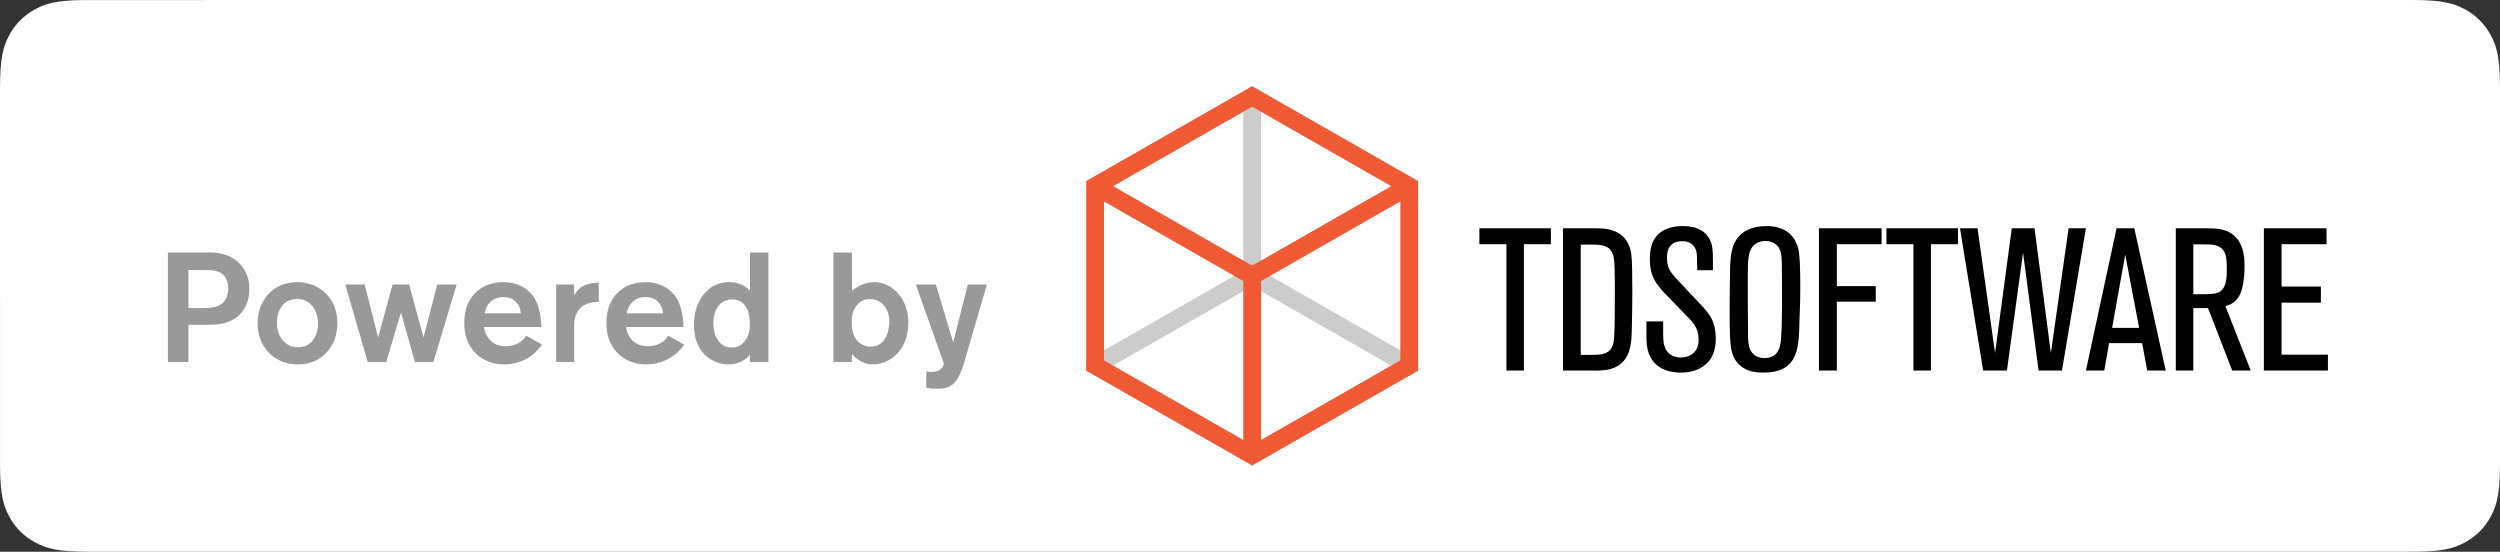 <?xml version="1.0" encoding="UTF-8"?>
<svg width="145px" height="32px" viewBox="0 0 145 32" version="1.1" xmlns="http://www.w3.org/2000/svg" xmlns:xlink="http://www.w3.org/1999/xlink">
    <rect x="0" y="0" width="145" height="32" fill="#333333" stroke="none"/>
    <title>badge_TDSoftware</title>
    <g id="Page-1" stroke="none" stroke-width="1" fill="none" fill-rule="evenodd">
        <g id="Parking-TDS-Branding" transform="translate(-1188, -123)">
            <g id="2-copy-2" transform="translate(1188, 123)">
                <path d="M4.856,0.002 L139.872,2.07168062e-16 C141.655,2.07168062e-16 142.302,0.186 142.954,0.534 C143.606,0.883 144.117,1.394 144.466,2.046 C144.814,2.698 145,3.345 145,5.128 L145,26.872 C145,28.655 144.814,29.302 144.466,29.954 C144.117,30.606 143.606,31.117 142.954,31.466 C142.302,31.814 141.655,32 139.872,32 L5.128,32 C3.345,32 2.698,31.814 2.046,31.466 C1.394,31.117 0.883,30.606 0.534,29.954 C0.204,29.336 0.02,28.723 0.002,27.144 L1.38112041e-16,5.128 C1.38112041e-16,3.345 0.186,2.698 0.534,2.046 C0.883,1.394 1.394,0.883 2.046,0.534 C2.664,0.204 3.277,0.02 4.856,0.002 Z" id="Rectangle" fill="#FFFFFF"></path>
                <path d="M88.387,21.492 L88.387,14.164 L89.953,14.164 L89.953,13.241 L85.804,13.241 L85.804,14.164 L87.371,14.164 L87.371,21.492 L88.387,21.492 Z M93.752,21.27 C94.36,20.943 94.558,20.347 94.617,19.693 C94.64,19.389 94.652,19.085 94.652,18.781 C94.663,18.173 94.675,17.554 94.675,16.946 C94.675,15.976 94.663,15.111 94.617,14.76 C94.582,14.503 94.465,13.767 93.693,13.428 C93.22,13.22 92.723,13.241 92.226,13.241 L90.655,13.241 L90.655,21.492 L92.197,21.492 C92.712,21.492 93.261,21.527 93.752,21.27 Z M92.399,20.581 L91.683,20.581 L91.683,14.188 L92.209,14.188 C92.56,14.188 93.062,14.164 93.355,14.433 C93.6,14.679 93.635,15.018 93.647,15.672 C93.67,16.35 93.658,17.028 93.658,17.706 C93.658,18.652 93.647,19.517 93.588,19.833 C93.506,20.23 93.355,20.359 93.179,20.452 C92.935,20.575 92.647,20.58 92.399,20.581 Z M98.766,21.259 C99.116,21.025 99.514,20.604 99.514,19.622 C99.514,18.839 99.257,18.407 99.058,18.15 L99.023,18.105 C98.953,18.015 98.881,17.924 98.801,17.834 L97.504,16.455 C97.235,16.163 96.884,15.847 96.756,15.462 C96.685,15.263 96.685,15.053 96.685,14.982 C96.685,14.714 96.721,14.538 96.767,14.433 C96.791,14.398 96.837,14.293 96.931,14.211 C97.094,14.047 97.305,13.989 97.55,13.989 C97.62,13.989 97.796,13.989 97.983,14.071 C98.368,14.258 98.427,14.62 98.427,14.994 L98.427,15.077 C98.427,15.266 98.428,15.214 98.439,15.672 L99.35,15.672 L99.35,15.146 C99.35,14.854 99.35,14.468 99.28,14.188 C99,13.124 97.889,13.112 97.609,13.112 C96.405,13.112 95.949,13.709 95.785,14.246 C95.692,14.585 95.692,14.912 95.692,15.029 C95.692,15.988 95.996,16.432 96.639,17.098 L97.749,18.243 C98.205,18.711 98.52,19.003 98.52,19.704 C98.52,19.786 98.52,19.996 98.427,20.195 C98.263,20.557 97.878,20.733 97.48,20.733 C96.884,20.733 96.639,20.359 96.557,20.137 C96.468,19.881 96.464,19.636 96.463,19.132 L96.463,18.641 L95.493,18.641 L95.493,19.552 C95.493,19.868 95.517,20.172 95.622,20.476 C96.004,21.575 97.164,21.609 97.471,21.609 L97.499,21.609 C97.713,21.609 98.267,21.599 98.766,21.259 Z M102.295,21.609 C103.043,21.609 103.453,21.411 103.721,21.177 C104.201,20.756 104.294,20.043 104.341,19.447 C104.352,19.202 104.364,18.956 104.364,18.711 C104.376,18.22 104.411,17.741 104.411,17.25 C104.423,16.677 104.423,15.345 104.352,14.76 C104.329,14.503 104.271,14.258 104.154,14.024 C103.721,13.124 102.704,13.112 102.459,13.112 C101.524,13.112 101.045,13.463 100.788,13.79 C100.496,14.164 100.367,14.632 100.344,15.579 C100.332,16.327 100.32,17.063 100.32,17.811 L100.32,17.988 C100.321,19.098 100.327,19.984 100.449,20.417 C100.519,20.686 100.624,20.85 100.694,20.943 C101.185,21.644 102.062,21.609 102.295,21.609 Z M102.354,20.768 C101.746,20.768 101.547,20.405 101.466,20.16 C101.384,19.903 101.384,19.552 101.384,18.956 C101.373,18.218 101.372,17.48 101.372,16.742 L101.372,15.942 C101.373,15.019 101.392,14.485 101.781,14.176 C102.015,13.989 102.272,13.977 102.389,13.977 C102.845,13.977 103.09,14.223 103.184,14.386 C103.359,14.69 103.347,15.205 103.347,15.532 C103.359,16.104 103.359,16.677 103.359,17.25 C103.359,17.624 103.359,17.986 103.347,18.348 C103.336,19.26 103.324,19.938 103.16,20.289 C103.02,20.616 102.693,20.768 102.354,20.768 Z M106.538,21.492 L106.538,17.495 L108.794,17.495 L108.794,16.595 L106.538,16.595 L106.538,14.164 L109.133,14.164 L109.133,13.241 L105.498,13.241 L105.498,21.492 L106.538,21.492 Z M111.996,21.492 L111.996,14.164 L113.562,14.164 L113.562,13.241 L109.413,13.241 L109.413,14.164 L110.979,14.164 L110.979,21.492 L111.996,21.492 Z M116.402,21.492 L117.337,14.655 L118.237,21.492 L119.593,21.492 L120.984,13.241 L119.979,13.241 L118.95,20.476 L118.003,13.241 L116.683,13.241 L115.713,20.476 L114.696,13.241 L113.679,13.241 L115.023,21.492 L116.402,21.492 Z M122.047,21.492 L122.328,19.903 L124.245,19.903 L124.537,21.492 L125.612,21.492 L123.789,13.241 L122.76,13.241 L120.984,21.492 L122.047,21.492 Z M124.069,19.015 L122.503,19.015 L123.263,14.772 L124.069,19.015 Z M127.213,21.492 L127.213,17.869 L128.066,17.869 L129.469,21.492 L130.544,21.492 L129.071,17.752 C129.2,17.717 129.504,17.647 129.761,17.332 C129.89,17.168 130.018,16.934 130.1,16.467 C130.158,16.128 130.182,15.789 130.182,15.438 C130.182,15.275 130.229,14.188 129.539,13.627 C129.095,13.264 128.522,13.241 127.996,13.241 L126.196,13.241 L126.196,21.492 L127.213,21.492 Z M127.779,17.063 L127.213,17.063 L127.213,14.176 L127.716,14.176 C128.218,14.176 128.849,14.129 129.06,14.725 C129.153,14.994 129.153,15.321 129.153,15.602 L129.153,15.642 C129.154,16.077 129.15,16.765 128.651,16.969 C128.433,17.049 128.216,17.062 127.779,17.063 Z M135.02,21.492 L135.02,20.569 L132.332,20.569 L132.332,17.554 L134.611,17.554 L134.611,16.619 L132.332,16.619 L132.332,14.164 L134.939,14.164 L134.939,13.241 L131.304,13.241 L131.304,21.492 L135.02,21.492 Z" id="TDSOFTWARE" fill="#000000" fill-rule="nonzero"></path>
                <polygon id="Path" fill="#CCCCCC" points="72.625 5 73.141 5.295 73.141 15.701 82.25 20.906 82.25 21.5 81.73 21.797 72.625 16.594 63.52 21.797 63 21.5 63 20.906 72.109 15.701 72.109 5.295"></polygon>
                <path d="M82.25,10.5 L82.25,21.5 L72.625,27 L63,21.5 L63,10.5 L72.625,5 L82.25,10.5 Z M64.031,11.683 L64.031,20.902 L72.109,25.518 L72.109,16.299 L64.031,11.683 Z M81.219,11.683 L73.141,16.299 L73.141,25.518 L81.219,20.902 L81.219,11.683 Z M72.625,6.188 L64.559,10.797 L72.625,15.406 L80.691,10.797 L72.625,6.188 Z" id="Shape" fill="#EF5A34" fill-rule="nonzero"></path>
                <path d="M10.926,21 L10.926,18.84 L11.853,18.84 C12.474,18.84 13.068,18.831 13.617,18.48 C13.95,18.264 14.463,17.751 14.463,16.761 C14.463,16.509 14.445,15.915 13.986,15.384 C13.419,14.718 12.618,14.664 12.339,14.646 C12.186,14.637 12.033,14.646 11.88,14.646 L9.738,14.646 L9.738,21 L10.926,21 Z M11.781,17.868 L10.926,17.868 L10.926,15.663 L11.835,15.663 C12.294,15.663 12.825,15.663 13.095,16.131 C13.194,16.311 13.239,16.527 13.239,16.725 C13.239,17.049 13.131,17.283 13.068,17.391 C12.915,17.643 12.645,17.832 12.033,17.859 C11.952,17.859 11.862,17.868 11.781,17.868 Z M17.28,21.135 C18.621,21.135 19.206,20.199 19.386,19.74 C19.557,19.317 19.566,18.894 19.566,18.732 C19.557,17.382 18.72,16.779 18.234,16.572 C17.811,16.383 17.415,16.365 17.244,16.365 C15.903,16.365 15.327,17.274 15.138,17.724 C15.075,17.886 14.94,18.246 14.94,18.732 C14.94,20.091 15.795,20.721 16.263,20.928 C16.704,21.126 17.091,21.135 17.28,21.135 Z M17.28,20.145 C16.542,20.145 16.227,19.533 16.155,19.317 C16.083,19.11 16.065,18.921 16.065,18.705 C16.065,18.03 16.38,17.661 16.614,17.508 C16.857,17.355 17.127,17.337 17.226,17.337 C18.018,17.337 18.423,18.012 18.441,18.714 C18.468,19.425 18.099,20.145 17.28,20.145 Z M22.401,21 L23.256,18.129 L24.066,21 L25.137,21 L26.487,16.5 L25.362,16.5 L24.561,19.578 L23.733,16.5 L22.77,16.5 L21.933,19.578 L21.15,16.5 L20.025,16.5 L21.33,21 L22.401,21 Z M29.241,21.135 C30.168,21.135 30.771,20.694 31.023,20.46 C31.239,20.262 31.365,20.091 31.437,19.992 L30.519,19.461 C30.456,19.56 30.402,19.632 30.366,19.668 C30.222,19.821 29.898,20.082 29.34,20.082 C28.782,20.082 28.512,19.839 28.359,19.65 C28.134,19.38 28.089,19.101 28.071,18.966 L31.401,18.966 C31.374,18.093 31.167,17.544 30.96,17.229 C30.726,16.887 30.195,16.365 29.187,16.365 C27.882,16.365 27.324,17.193 27.126,17.643 C26.982,17.985 26.928,18.345 26.928,18.723 C26.928,19.425 27.117,20.046 27.63,20.532 C28.242,21.099 28.953,21.135 29.241,21.135 Z M30.213,18.174 L28.107,18.174 C28.134,18.021 28.251,17.517 28.755,17.31 C28.845,17.274 28.971,17.229 29.205,17.229 C29.79,17.229 30.024,17.589 30.123,17.805 C30.186,17.958 30.213,18.174 30.213,18.174 Z M33.3,21 L33.3,19.074 C33.3,18.813 33.3,18.588 33.381,18.336 C33.642,17.508 34.506,17.508 34.731,17.508 L34.731,16.401 L34.641,16.401 C34.515,16.401 33.93,16.419 33.57,16.77 C33.462,16.869 33.372,17.004 33.3,17.139 L33.3,16.5 L32.256,16.5 L32.256,21 L33.3,21 Z M37.485,21.135 C38.412,21.135 39.015,20.694 39.267,20.46 C39.483,20.262 39.609,20.091 39.681,19.992 L38.763,19.461 C38.7,19.56 38.646,19.632 38.61,19.668 C38.466,19.821 38.142,20.082 37.584,20.082 C37.026,20.082 36.756,19.839 36.603,19.65 C36.378,19.38 36.333,19.101 36.315,18.966 L39.645,18.966 C39.618,18.093 39.411,17.544 39.204,17.229 C38.97,16.887 38.439,16.365 37.431,16.365 C36.126,16.365 35.568,17.193 35.37,17.643 C35.226,17.985 35.172,18.345 35.172,18.723 C35.172,19.425 35.361,20.046 35.874,20.532 C36.486,21.099 37.197,21.135 37.485,21.135 Z M38.457,18.174 L36.351,18.174 C36.378,18.021 36.495,17.517 36.999,17.31 C37.089,17.274 37.215,17.229 37.449,17.229 C38.034,17.229 38.268,17.589 38.367,17.805 C38.43,17.958 38.457,18.174 38.457,18.174 Z M42.246,21.135 C42.831,21.135 43.2,20.874 43.371,20.712 L43.497,20.568 L43.497,20.568 L43.497,21 L44.568,21 L44.568,14.646 L43.497,14.646 L43.497,16.869 C43.479,16.851 43.416,16.77 43.335,16.707 C43.227,16.626 43.173,16.599 43.11,16.563 C42.768,16.374 42.444,16.365 42.291,16.365 C41.913,16.365 41.652,16.455 41.508,16.518 C40.995,16.752 40.248,17.463 40.248,18.84 C40.248,20.136 40.923,20.721 41.409,20.946 C41.769,21.117 42.093,21.135 42.246,21.135 Z M42.444,20.154 C41.652,20.154 41.373,19.389 41.373,18.723 C41.373,18.588 41.391,17.859 41.904,17.526 C42.129,17.382 42.363,17.364 42.453,17.364 C42.678,17.364 42.876,17.418 43.056,17.562 C43.137,17.625 43.236,17.742 43.29,17.841 C43.443,18.111 43.488,18.48 43.488,18.768 C43.497,19.173 43.425,19.542 43.146,19.848 C42.957,20.064 42.732,20.154 42.444,20.154 Z M50.643,21.135 C50.814,21.135 51.183,21.099 51.579,20.874 C52.344,20.442 52.686,19.569 52.686,18.723 C52.686,17.778 52.281,17.211 52.011,16.932 C51.525,16.437 50.976,16.365 50.706,16.365 C50.508,16.365 50.013,16.41 49.563,16.752 C49.518,16.788 49.464,16.833 49.419,16.878 L49.41,14.646 L48.339,14.646 L48.339,21 L49.41,21 L49.41,20.532 C49.473,20.604 49.536,20.667 49.608,20.73 C50.031,21.09 50.409,21.135 50.643,21.135 Z M50.499,20.109 C50.175,20.109 49.95,19.956 49.86,19.893 C49.482,19.605 49.401,19.11 49.401,18.669 C49.401,18.525 49.392,18.012 49.752,17.643 C49.941,17.445 50.175,17.346 50.454,17.346 C50.805,17.346 51.138,17.517 51.336,17.805 C51.579,18.147 51.588,18.588 51.579,18.705 C51.579,18.804 51.552,19.299 51.318,19.659 C51.066,20.055 50.67,20.109 50.499,20.109 Z M54.36,22.548 C54.711,22.548 54.999,22.503 55.278,22.278 C55.701,21.936 55.935,20.982 56.097,20.424 L57.24,16.5 L56.133,16.5 L55.287,19.857 L54.279,16.5 L53.118,16.5 L54.747,21.09 C54.729,21.153 54.693,21.288 54.558,21.414 C54.396,21.549 54.153,21.603 53.721,21.549 L53.721,22.485 C53.892,22.521 54.018,22.548 54.36,22.548 Z" id="Poweredby" fill="#999999" fill-rule="nonzero"></path>
            </g>
        </g>
    </g>
</svg>